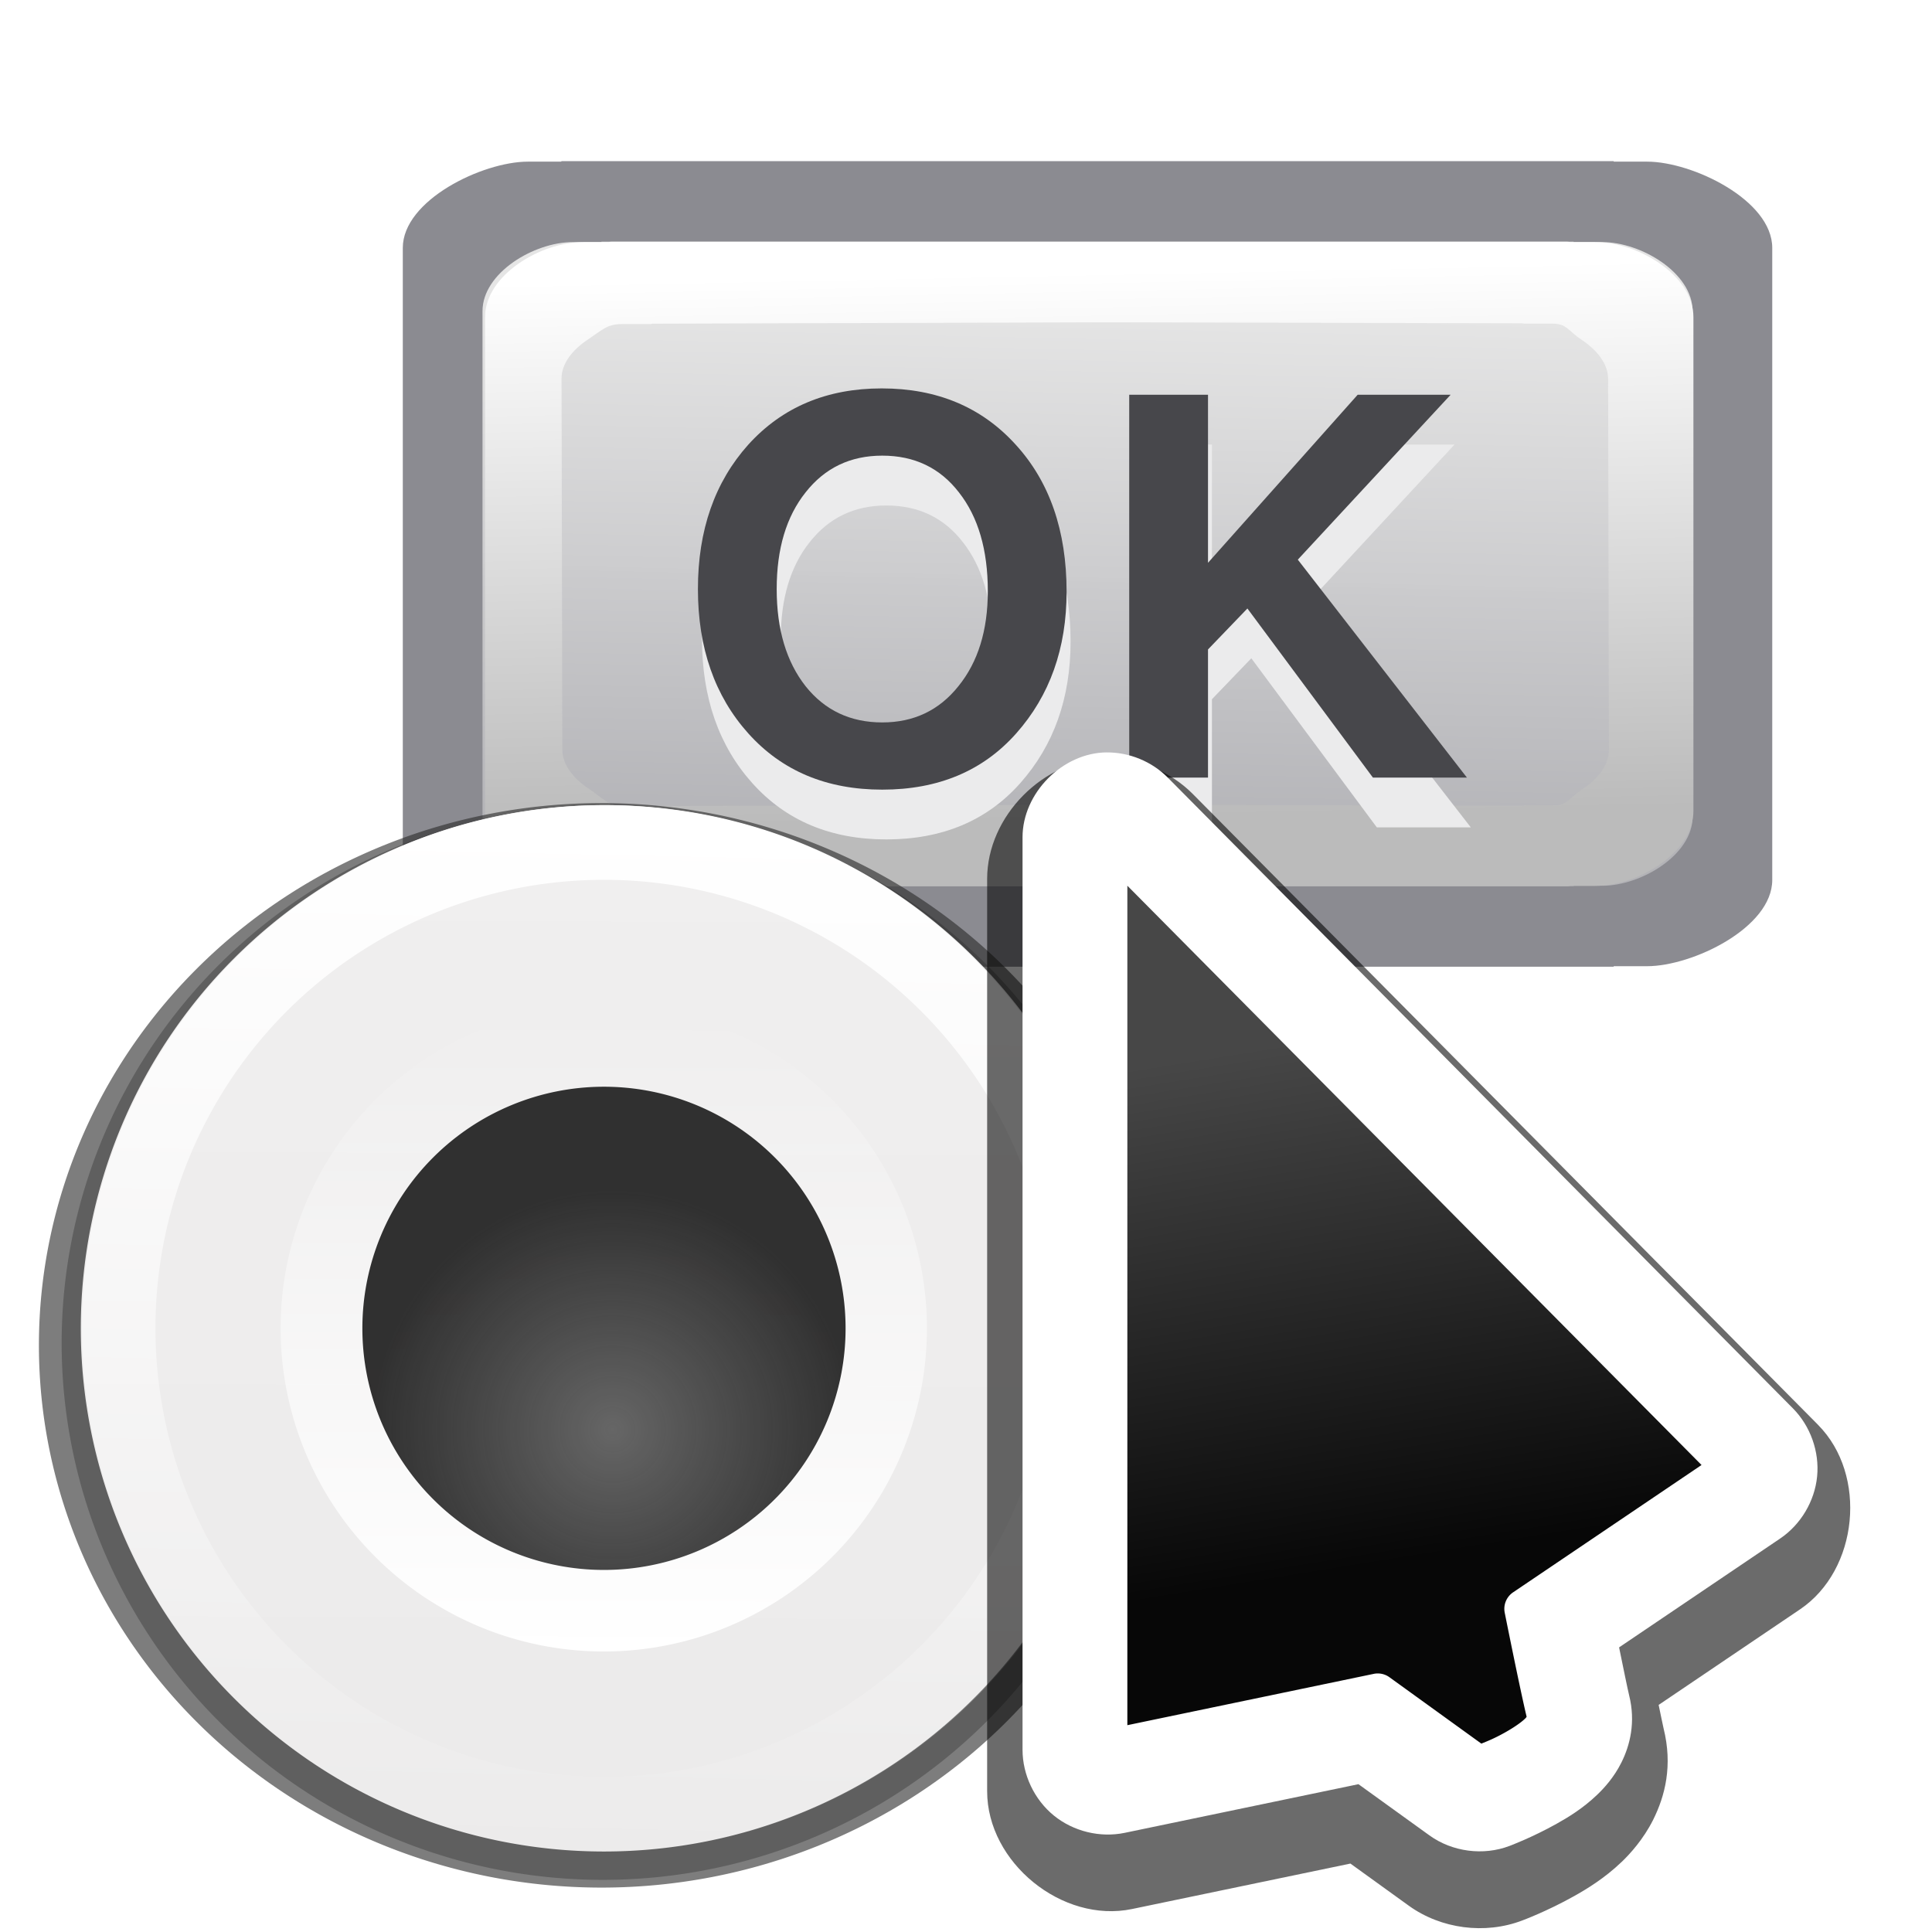 <svg height="24" viewBox="0 0 24 24" width="24" xmlns="http://www.w3.org/2000/svg" xmlns:xlink="http://www.w3.org/1999/xlink"><filter id="a" color-interpolation-filters="sRGB" height="1.048" width="1.048" x="-.024" y="-.024"><feGaussianBlur stdDeviation=".054"/></filter><filter id="b" color-interpolation-filters="sRGB" height="1.12" width="1.12" x="-.06" y="-.06"><feGaussianBlur stdDeviation=".136"/></filter><linearGradient id="c" gradientUnits="userSpaceOnUse" x1="3.626" x2="3.608" y1="-1.153" y2="3.43"><stop offset="0" stop-color="#f0efef"/><stop offset="1" stop-color="#ecebeb"/></linearGradient><linearGradient id="d" gradientUnits="userSpaceOnUse" x1="3.461" x2="3.353" xlink:href="#e" y1="-1.058" y2="4.025"/><linearGradient id="e"><stop offset="0" stop-color="#fff"/><stop offset="1" stop-color="#fff" stop-opacity="0"/></linearGradient><linearGradient id="f" gradientUnits="userSpaceOnUse" x1="3.402" x2="3.409" xlink:href="#e" y1="3.029" y2="-.137"/><radialGradient id="g" cx="3.41" cy="1.927" gradientUnits="userSpaceOnUse" r="1.191"><stop offset="0" stop-color="#666"/><stop offset="1" stop-color="#232323" stop-opacity=".938"/></radialGradient><filter id="h" color-interpolation-filters="sRGB" height="1.307" width="1.436" x="-.218" y="-.153"><feGaussianBlur stdDeviation="3.154"/></filter><linearGradient id="i" gradientUnits="userSpaceOnUse" x1="32.814" x2="28.746" y1="44.475" y2="19.254"><stop offset="0" stop-color="#070707"/><stop offset="1" stop-color="#474747"/></linearGradient><linearGradient id="j" gradientTransform="matrix(0 1 -1 0 130.578 .238)" gradientUnits="userSpaceOnUse" x1="26.222" x2="96.578" y1="59.537" y2="57.715"><stop offset="0" stop-color="#fff"/><stop offset="1" stop-color="#bbb"/></linearGradient><filter id="k" color-interpolation-filters="sRGB" height="1.011" width="1.008" x="-.004" y="-.006"><feGaussianBlur stdDeviation=".139"/></filter><linearGradient id="l" gradientTransform="matrix(.731 0 0 .717 31.604 -11.724)" gradientUnits="userSpaceOnUse" x1="72.619" x2="73.819" y1="101.357" y2="47.875"><stop offset="0" stop-color="#b3b3b7"/><stop offset="1" stop-color="#e5e5e5" stop-opacity=".996"/></linearGradient><filter id="m" color-interpolation-filters="sRGB" height="1.105" width="1.055" x="-.027" y="-.052"><feGaussianBlur stdDeviation=".668"/></filter><g transform="matrix(.172 0 0 .172 0 -0)"><path d="m40.542 11.638v.036h-2.412c-3.274 0-9.039 2.779-9.039 6.23v45.649c0 3.451 5.765 6.229 9.039 6.229h2.412v.036h38.003 38.001v-.036h2.412c3.274 0 9.039-2.778 9.039-6.229v-45.649c0-3.451-5.765-6.23-9.039-6.23h-2.412v-.036h-38.001z" fill="#8b8b91" fill-opacity=".996"/><path d="m43.439 17.456v.029h-2.067c-2.805-0-6.524 2.223-6.524 4.984v36.519c0 2.761 3.719 4.984 6.524 4.984h2.067v.029h33.518.255 36.441v-.029h2.067c2.805 0 6.524-2.223 6.524-4.984v-36.519c0-2.761-3.719-4.984-6.524-4.984h-2.067v-.029h-36.441-.255z" fill="url(#l)"/><path d="m16.195 22.822c-.106 0-.21.017-.311.051h-2.518c-2.246 0-4.642 1.071-6.553 2.777-1.91 1.707-3.35 4.114-3.35 6.857v63.461c0 2.744 1.439 5.151 3.35 6.857s4.306 2.777 6.553 2.777h2.518c.1.034.205.051.311.051h49.867.58 45.637c.106-0.0.21-.017.311-.051h2.518c2.246 0 4.642-1.071 6.553-2.777 1.91-1.707 3.35-4.114 3.35-6.857v-63.461c0-2.744-1.439-5.151-3.35-6.857-1.91-1.707-4.306-2.777-6.553-2.777h-2.518c-.1-.034-.205-.051-.311-.051h-45.637-.58zm4.101 10.536 45.656-.182h.58l41.217.128c.097.031.197.047.299.047h2.73c1.537 0 1.492.802 3.04 2.123 1.548 1.321 2.608 3.094 2.611 4.965l.08 47.724c.003 1.871-1.063 3.644-2.611 4.965-1.548 1.321-1.504 2.123-3.04 2.123h-2.73c-.104 0-.206.016-.305.049l-41.211-.128h-.58l-45.652.182c-.098-.032-.201-.049-.305-.049h-2.73c-1.537 0-1.949-.905-3.498-2.226-1.548-1.321-2.608-3.094-2.611-4.965l-.08-47.724c-.003-1.871 1.063-3.644 2.611-4.965 1.548-1.321 1.961-2.02 3.498-2.02h2.73c.102 0.0.204-.016.301-.047z" fill="url(#j)" filter="url(#k)" transform="matrix(.718 0 0 .562 32.546 4.632)"/><g fill-opacity=".996"><g fill="#ebebec" filter="url(#m)" transform="matrix(.948 0 0 .948 18.403 -16.428)"><path d="m37.909 77q-3.84-4.28-3.84-11 0-6.72 3.84-11 3.88-4.28 10.16-4.28 6.32 0 10.2 4.28 3.88 4.24 3.88 11.2 0 6.48-3.84 10.8-3.8 4.28-10.2 4.28-6.36 0-10.2-4.28zm10.2-21.16q-3.64 0-5.84 2.8-2.2 2.76-2.2 7.36 0 4.6 2.2 7.4 2.2 2.76 5.84 2.76 3.6 0 5.8-2.76 2.24-2.76 2.24-7.24 0-4.72-2.2-7.52-2.16-2.8-5.84-2.8z"/><path d="m72.919 70.6v9.76h-6v-29.16h6v12.8l11.4-12.8h7.08l-11.64 12.56 12.88 16.6h-7.16l-9.56-12.88z"/></g><g fill="#47474b" stroke-width=".948"><path d="m54.047 52.973q-3.641-4.059-3.641-10.431 0-6.372 3.641-10.431 3.679-4.059 9.634-4.059 5.993 0 9.672 4.059 3.679 4.021 3.679 10.62 0 6.145-3.641 10.241-3.603 4.059-9.672 4.059-6.031 0-9.672-4.059zm9.672-20.065q-3.452 0-5.538 2.655-2.086 2.617-2.086 6.979 0 4.362 2.086 7.017 2.086 2.617 5.538 2.617 3.414 0 5.5-2.617 2.124-2.617 2.124-6.865 0-4.476-2.086-7.131-2.048-2.655-5.538-2.655z"/><path d="m87.246 46.905v9.255h-5.69v-27.651h5.69v12.138l10.81-12.138h6.714l-11.038 11.91 12.214 15.741h-6.79l-9.065-12.214z"/></g></g></g><g transform="matrix(2.52 0 0 2.52 -.982 12.905)"><path d="m5.879 1.228a2.711 2.711 0 0 1 -2.711 2.711 2.711 2.711 0 0 1 -2.711-2.711 2.711 2.711 0 0 1 2.711-2.711 2.711 2.711 0 0 1 2.711 2.711z" fill="#2a2a2a" filter="url(#a)" opacity=".78" stroke-width=".192" transform="matrix(1.023 0 0 .986 .114 .3)"/><path d="m5.886 3.175a2.711 2.711 0 0 1 -2.711 2.711 2.711 2.711 0 0 1 -2.711-2.711 2.711 2.711 0 0 1 2.711-2.711 2.711 2.711 0 0 1 2.711 2.711z" fill="#2a2a2a" filter="url(#b)" opacity=".59" stroke-width=".192" transform="matrix(.984 0 0 .976 .237 -1.599)"/><path d="m5.946 1.427a2.579 2.579 0 0 1 -2.579 2.579 2.579 2.579 0 0 1 -2.579-2.579 2.579 2.579 0 0 1 2.579-2.579 2.579 2.579 0 0 1 2.579 2.579z" fill="url(#c)" stroke-width=".203"/><path d="m3.373-1.152c-1.424-0-2.579 1.155-2.579 2.579-0 1.424 1.155 2.579 2.579 2.579 1.424 0 2.579-1.155 2.579-2.579 0-1.424-1.155-2.579-2.579-2.579zm-.006.368a2.211 2.211 0 0 1 2.211 2.211 2.211 2.211 0 0 1 -2.211 2.211 2.211 2.211 0 0 1 -2.211-2.211 2.211 2.211 0 0 1 2.211-2.211z" fill="url(#d)" stroke-width=".203"/><path d="m4.959 1.427a1.593 1.593 0 0 1 -1.593 1.593 1.593 1.593 0 0 1 -1.593-1.593 1.593 1.593 0 0 1 1.593-1.593 1.593 1.593 0 0 1 1.593 1.593z" fill="url(#f)" stroke-width=".226"/><path d="m4.558 1.427a1.191 1.191 0 0 1 -1.191 1.191 1.191 1.191 0 0 1 -1.191-1.191 1.191 1.191 0 0 1 1.191-1.191 1.191 1.191 0 0 1 1.191 1.191z" fill="url(#g)" stroke-width=".169"/></g><g transform="matrix(.258 0 0 .258 7.88 8.092)"><path d="m22.721 5.156c-3.013.031-5.734 2.779-5.734 5.793v43.932c0 3.43 3.617 6.371 6.975 5.672l10.516-2.189 2.809 2.027c1.552 1.122 3.677 1.397 5.465.713.011-.004 1.189-.44 2.488-1.168.592-.331 1.458-.848 2.305-1.658.391-.374 1.041-1.085 1.508-2.018.576-1.153.952-2.611.502-4.412-.023-.091-.161-.769-.236-1.123l6.809-4.602c2.812-1.9 3.258-6.469.869-8.879v-.002l-30.102-30.371c-1.087-1.097-2.628-1.73-4.172-1.715z" filter="url(#h)" opacity=".76"/><path d="m17.043 8.387c-2.127.022-4.047 1.961-4.047 4.088v43.932c0 1.21.571 2.408 1.51 3.172.939.763 2.227 1.077 3.412.83l11.252-2.342 3.42 2.467c1.096.792 2.595.988 3.857.504h.002c.009-.003 1.092-.41 2.26-1.064.555-.311 1.261-.734 1.959-1.402.332-.318.804-.831 1.162-1.547.414-.828.696-1.944.373-3.236-.07-.281-.293-1.377-.484-2.309l7.756-5.242c.992-.671 1.663-1.798 1.779-2.99.117-1.192-.323-2.427-1.166-3.277l-30.102-30.373c-.767-.774-1.854-1.22-2.943-1.209z" fill="#fff" transform="translate(5.695 -3.525)"/><path d="m23.738 11.281v40.42l11.863-2.471a.959.959 0 0 1 .756.162l4.426 3.197c.286-.118.6-.234 1.154-.545.385-.216.749-.464.938-.645.061-.058.067-.074.088-.102-.321-1.338-1.055-5.01-1.055-5.01a.959.959 0 0 1 .402-.982l9.074-6.131z" fill="url(#i)"/></g></svg>